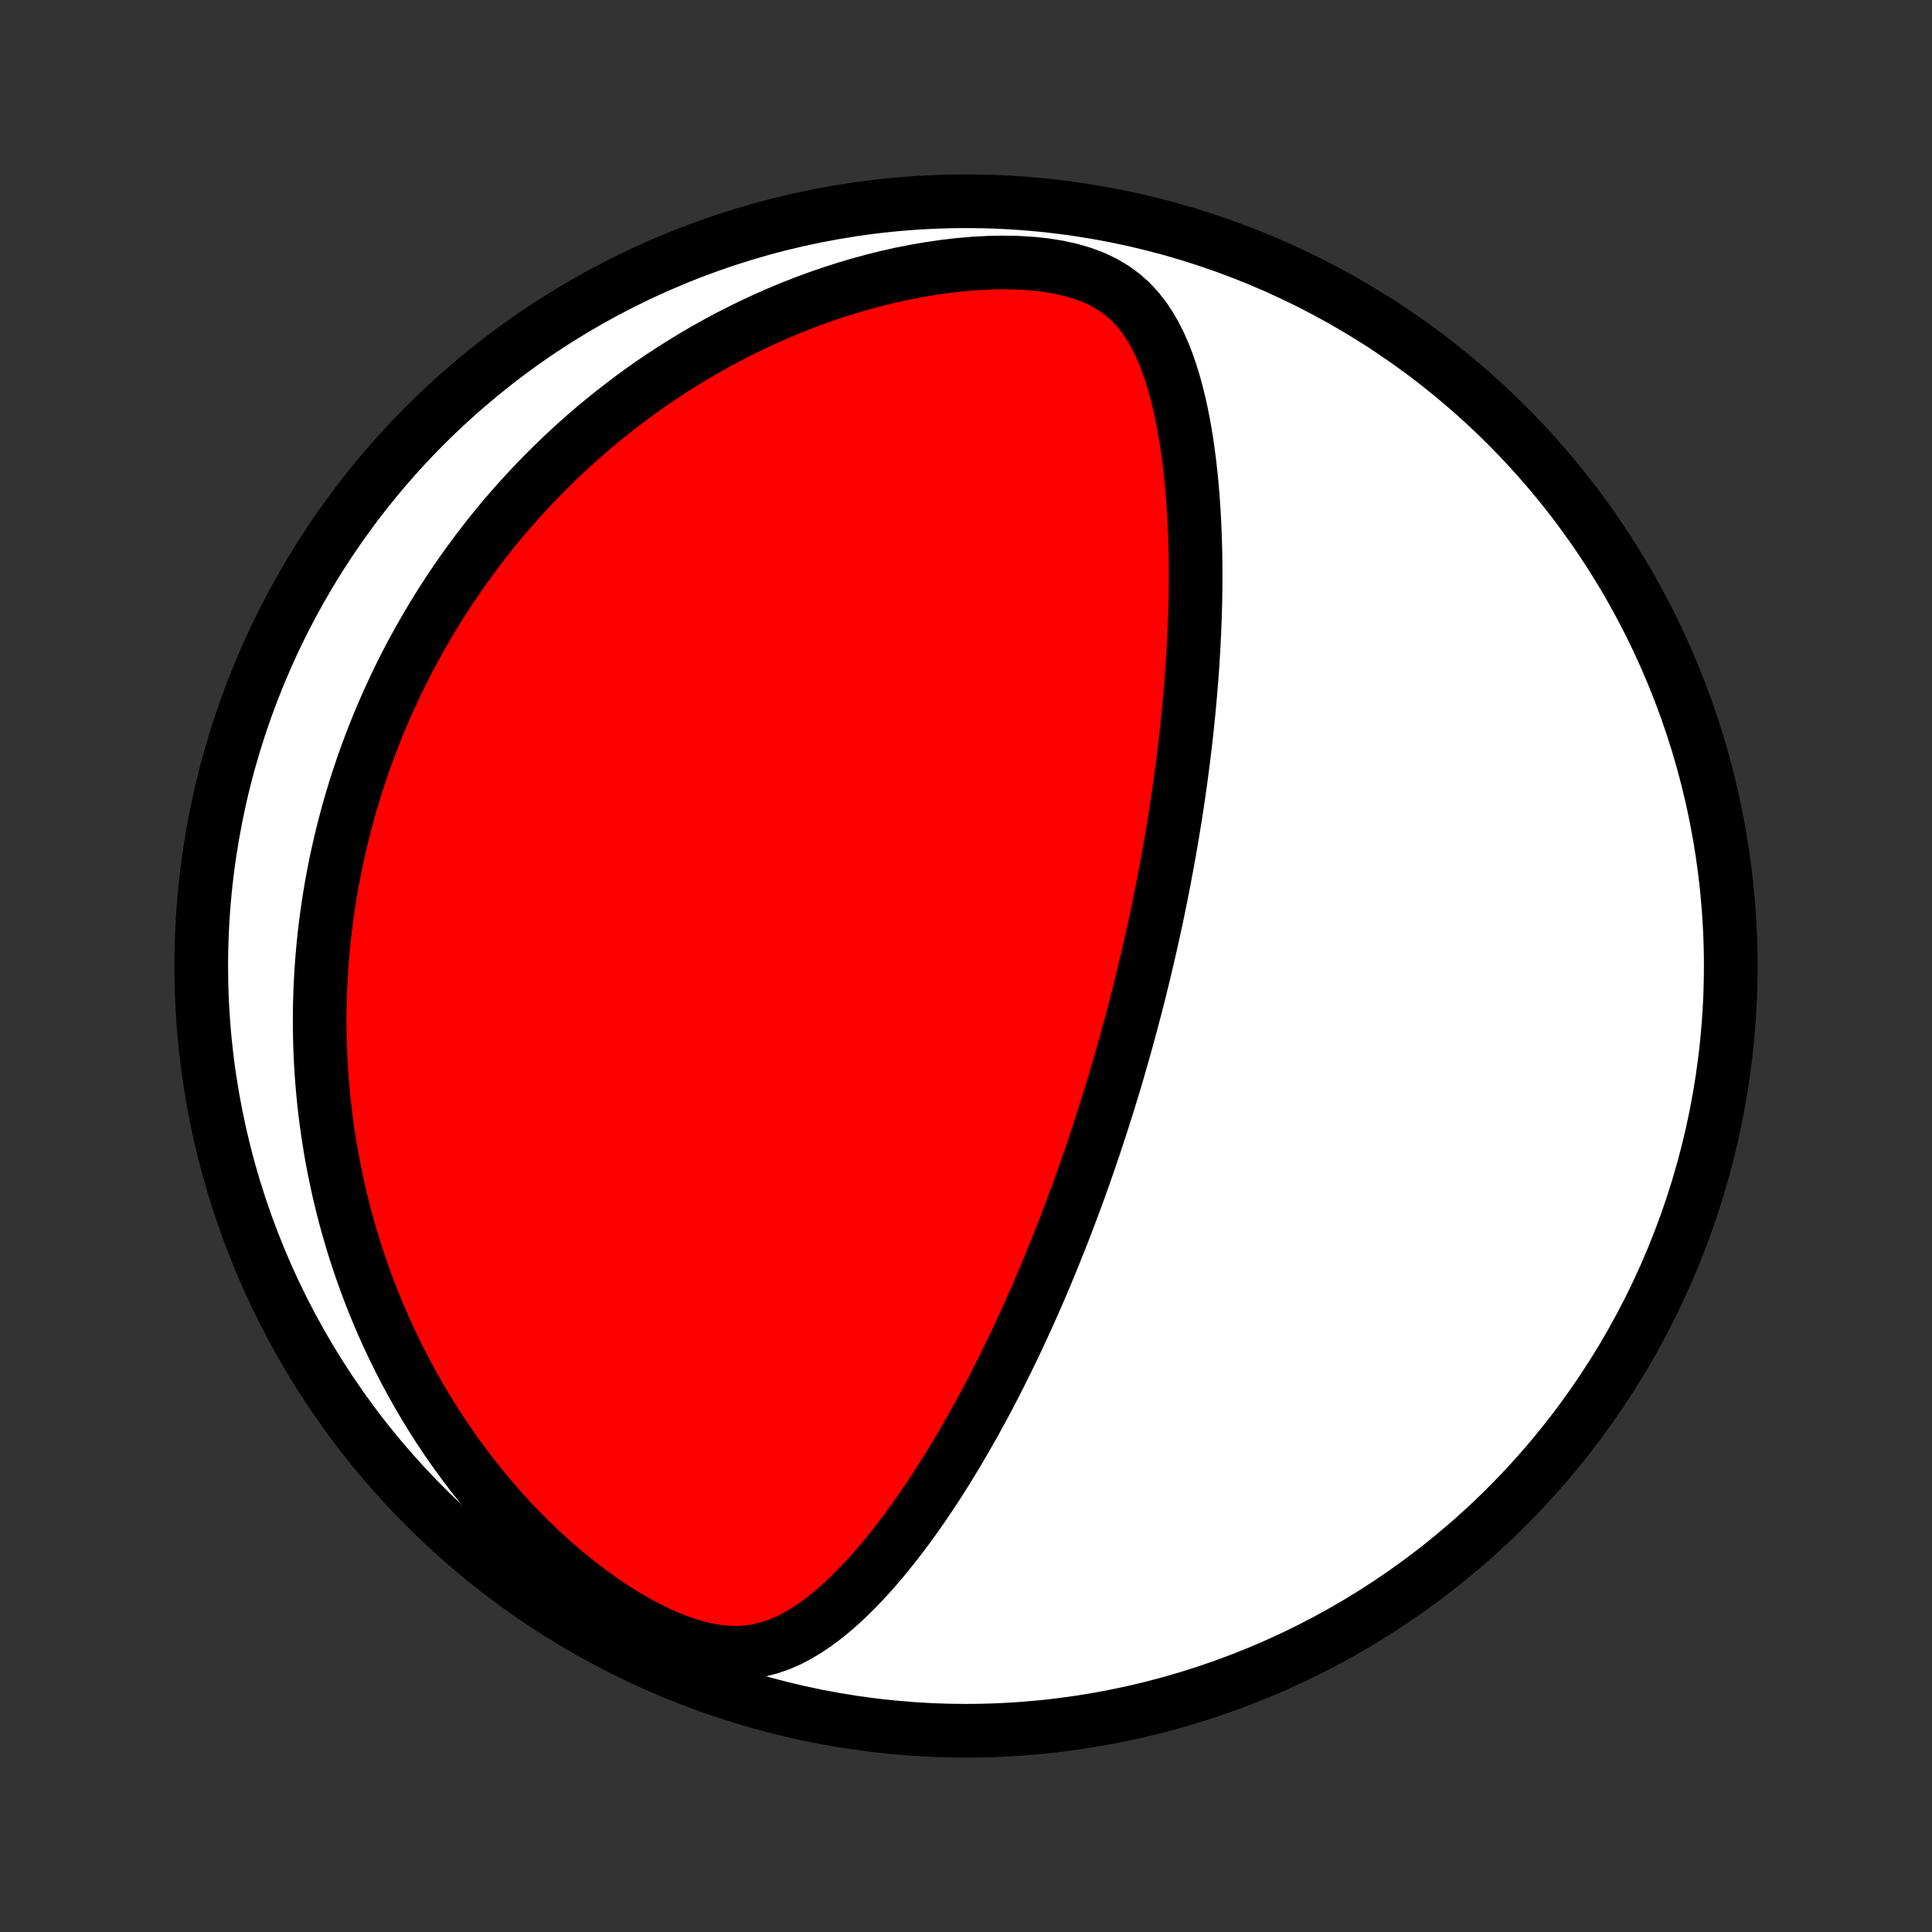<?xml version="1.0" encoding="utf-8" standalone="no"?>
<!DOCTYPE svg PUBLIC "-//W3C//DTD SVG 1.1//EN"
  "http://www.w3.org/Graphics/SVG/1.1/DTD/svg11.dtd">
<!-- Created with matplotlib (http://matplotlib.org/) -->
<svg height="72pt" version="1.1" viewBox="0 0 72 72" width="72pt" xmlns="http://www.w3.org/2000/svg" xmlns:xlink="http://www.w3.org/1999/xlink">
 <rect x="0" y="0" width="72" height="72" fill="#333333" stroke="none"/>
 <defs>
  <style type="text/css">
*{stroke-linecap:butt;stroke-linejoin:round;}
  </style>
 </defs>
 <g id="figure_1">
  <g id="patch_1">
   <path d="
M0 72
L72 72
L72 0
L0 0
z
" style="fill:none;"/>
  </g>
  <g id="axes_1">
   <g id="PatchCollection_1">
    <defs>
     <path d="
M36 -7.5
C43.558 -7.5 50.808 -10.503 56.153 -15.848
C61.497 -21.192 64.5 -28.442 64.5 -36
C64.5 -43.558 61.497 -50.808 56.153 -56.153
C50.808 -61.497 43.558 -64.5 36 -64.5
C28.442 -64.5 21.192 -61.497 15.848 -56.153
C10.503 -50.808 7.5 -43.558 7.5 -36
C7.5 -28.442 10.503 -21.192 15.848 -15.848
C21.192 -10.503 28.442 -7.5 36 -7.5
z
" id="C0_0_a811fe30f3"/>
     <path d="
M42.084 -33.596
L42.15 -33.841
L42.215 -34.086
L42.28 -34.331
L42.344 -34.577
L42.407 -34.824
L42.469 -35.07
L42.53 -35.318
L42.591 -35.566
L42.651 -35.815
L42.71 -36.064
L42.769 -36.315
L42.827 -36.566
L42.885 -36.819
L42.941 -37.072
L42.998 -37.327
L43.053 -37.583
L43.108 -37.84
L43.162 -38.098
L43.215 -38.358
L43.268 -38.619
L43.32 -38.882
L43.372 -39.146
L43.422 -39.412
L43.472 -39.679
L43.522 -39.949
L43.571 -40.22
L43.618 -40.493
L43.666 -40.769
L43.712 -41.046
L43.758 -41.325
L43.803 -41.607
L43.847 -41.891
L43.89 -42.177
L43.932 -42.465
L43.974 -42.756
L44.014 -43.05
L44.054 -43.346
L44.092 -43.644
L44.129 -43.946
L44.166 -44.25
L44.201 -44.557
L44.235 -44.866
L44.267 -45.179
L44.299 -45.494
L44.329 -45.812
L44.357 -46.134
L44.384 -46.458
L44.41 -46.786
L44.434 -47.116
L44.456 -47.45
L44.476 -47.786
L44.494 -48.126
L44.51 -48.469
L44.524 -48.815
L44.536 -49.164
L44.545 -49.516
L44.552 -49.871
L44.556 -50.228
L44.557 -50.589
L44.555 -50.952
L44.551 -51.318
L44.542 -51.687
L44.531 -52.058
L44.515 -52.431
L44.496 -52.806
L44.473 -53.183
L44.445 -53.562
L44.412 -53.942
L44.375 -54.323
L44.332 -54.706
L44.283 -55.089
L44.229 -55.471
L44.168 -55.854
L44.1 -56.236
L44.024 -56.617
L43.94 -56.996
L43.847 -57.373
L43.744 -57.746
L43.63 -58.115
L43.505 -58.48
L43.365 -58.837
L43.211 -59.187
L43.039 -59.528
L42.848 -59.857
L42.635 -60.173
L42.398 -60.474
L42.135 -60.756
L41.841 -61.017
L41.517 -61.255
L41.16 -61.467
L40.772 -61.653
L40.353 -61.811
L39.906 -61.942
L39.435 -62.046
L38.942 -62.125
L38.433 -62.178
L37.91 -62.209
L37.377 -62.219
L36.837 -62.208
L36.292 -62.179
L35.745 -62.132
L35.197 -62.068
L34.65 -61.989
L34.105 -61.895
L33.563 -61.788
L33.026 -61.667
L32.495 -61.534
L31.969 -61.389
L31.45 -61.234
L30.938 -61.068
L30.433 -60.893
L29.937 -60.709
L29.448 -60.516
L28.969 -60.315
L28.497 -60.107
L28.035 -59.891
L27.581 -59.669
L27.137 -59.442
L26.702 -59.208
L26.275 -58.97
L25.858 -58.726
L25.45 -58.478
L25.051 -58.226
L24.66 -57.97
L24.279 -57.711
L23.906 -57.449
L23.542 -57.183
L23.187 -56.915
L22.84 -56.645
L22.501 -56.372
L22.17 -56.098
L21.847 -55.822
L21.532 -55.544
L21.225 -55.265
L20.925 -54.984
L20.633 -54.703
L20.348 -54.42
L20.07 -54.137
L19.798 -53.853
L19.534 -53.568
L19.276 -53.283
L19.024 -52.997
L18.779 -52.711
L18.54 -52.425
L18.307 -52.138
L18.08 -51.851
L17.858 -51.564
L17.643 -51.277
L17.432 -50.99
L17.227 -50.702
L17.027 -50.415
L16.832 -50.127
L16.642 -49.84
L16.457 -49.553
L16.277 -49.265
L16.101 -48.977
L15.93 -48.69
L15.763 -48.402
L15.6 -48.114
L15.442 -47.827
L15.287 -47.539
L15.137 -47.251
L14.991 -46.963
L14.849 -46.674
L14.71 -46.386
L14.576 -46.097
L14.445 -45.808
L14.318 -45.519
L14.194 -45.229
L14.073 -44.939
L13.957 -44.648
L13.843 -44.357
L13.733 -44.066
L13.627 -43.773
L13.523 -43.481
L13.423 -43.187
L13.326 -42.893
L13.232 -42.598
L13.142 -42.303
L13.054 -42.006
L12.97 -41.708
L12.889 -41.41
L12.811 -41.11
L12.736 -40.809
L12.665 -40.508
L12.596 -40.204
L12.53 -39.9
L12.468 -39.594
L12.409 -39.287
L12.353 -38.978
L12.3 -38.668
L12.25 -38.356
L12.204 -38.043
L12.16 -37.728
L12.12 -37.411
L12.084 -37.092
L12.051 -36.771
L12.021 -36.448
L11.995 -36.123
L11.972 -35.796
L11.953 -35.467
L11.937 -35.136
L11.926 -34.802
L11.918 -34.466
L11.914 -34.127
L11.914 -33.786
L11.918 -33.442
L11.926 -33.096
L11.939 -32.747
L11.956 -32.395
L11.978 -32.041
L12.004 -31.683
L12.035 -31.323
L12.071 -30.959
L12.112 -30.593
L12.158 -30.224
L12.21 -29.851
L12.267 -29.476
L12.329 -29.097
L12.398 -28.716
L12.473 -28.331
L12.554 -27.943
L12.641 -27.552
L12.735 -27.157
L12.836 -26.76
L12.944 -26.36
L13.06 -25.956
L13.182 -25.549
L13.313 -25.14
L13.452 -24.728
L13.599 -24.313
L13.754 -23.895
L13.918 -23.475
L14.091 -23.053
L14.274 -22.628
L14.466 -22.201
L14.668 -21.773
L14.879 -21.343
L15.101 -20.912
L15.334 -20.479
L15.577 -20.046
L15.832 -19.613
L16.097 -19.18
L16.374 -18.747
L16.663 -18.314
L16.963 -17.884
L17.276 -17.455
L17.6 -17.028
L17.937 -16.605
L18.285 -16.185
L18.646 -15.77
L19.019 -15.359
L19.404 -14.955
L19.801 -14.558
L20.209 -14.168
L20.629 -13.788
L21.059 -13.418
L21.5 -13.059
L21.95 -12.714
L22.409 -12.383
L22.875 -12.069
L23.347 -11.774
L23.824 -11.501
L24.303 -11.251
L24.782 -11.028
L25.26 -10.834
L25.732 -10.674
L26.196 -10.549
L26.65 -10.463
L27.091 -10.415
L27.518 -10.407
L27.929 -10.437
L28.324 -10.502
L28.703 -10.601
L29.067 -10.729
L29.418 -10.883
L29.756 -11.06
L30.082 -11.256
L30.398 -11.469
L30.704 -11.697
L31.001 -11.937
L31.29 -12.188
L31.571 -12.448
L31.845 -12.717
L32.112 -12.992
L32.373 -13.273
L32.627 -13.559
L32.876 -13.85
L33.118 -14.145
L33.355 -14.442
L33.587 -14.743
L33.813 -15.045
L34.035 -15.349
L34.252 -15.655
L34.463 -15.961
L34.67 -16.269
L34.873 -16.576
L35.071 -16.884
L35.265 -17.192
L35.454 -17.5
L35.64 -17.806
L35.821 -18.113
L35.999 -18.418
L36.172 -18.723
L36.343 -19.026
L36.509 -19.328
L36.672 -19.629
L36.831 -19.929
L36.987 -20.227
L37.14 -20.524
L37.289 -20.819
L37.435 -21.112
L37.579 -21.404
L37.719 -21.694
L37.857 -21.982
L37.992 -22.269
L38.124 -22.554
L38.253 -22.837
L38.38 -23.118
L38.505 -23.398
L38.627 -23.676
L38.747 -23.952
L38.864 -24.227
L38.979 -24.5
L39.092 -24.771
L39.203 -25.041
L39.312 -25.31
L39.419 -25.576
L39.525 -25.842
L39.628 -26.105
L39.73 -26.368
L39.829 -26.629
L39.927 -26.889
L40.024 -27.147
L40.119 -27.404
L40.212 -27.66
L40.304 -27.916
L40.394 -28.169
L40.483 -28.422
L40.571 -28.674
L40.657 -28.925
L40.742 -29.175
L40.825 -29.425
L40.908 -29.674
L40.989 -29.922
L41.069 -30.169
L41.148 -30.416
L41.226 -30.662
L41.303 -30.907
L41.378 -31.153
L41.453 -31.398
L41.527 -31.642
L41.6 -31.887
L41.672 -32.131
L41.742 -32.375
L41.813 -32.619
L41.882 -32.864
L41.95 -33.108
z
" id="C0_1_078c131473"/>
    </defs>
    <g clip-path="url(#p1bffca34e9)">
     <use style="fill:#ffffff;stroke:#000000;stroke-width:2.0;" x="0.0" xlink:href="#C0_0_a811fe30f3" y="72.0"/>
    </g>
    <g clip-path="url(#p1bffca34e9)">
     <use style="fill:#ff0000;stroke:#000000;stroke-width:2.0;" x="0.0" xlink:href="#C0_1_078c131473" y="72.0"/>
    </g>
   </g>
  </g>
 </g>
 <defs>
  <clipPath id="p1bffca34e9">
   <rect height="72.0" width="72.0" x="0.0" y="0.0"/>
  </clipPath>
 </defs>
</svg>
